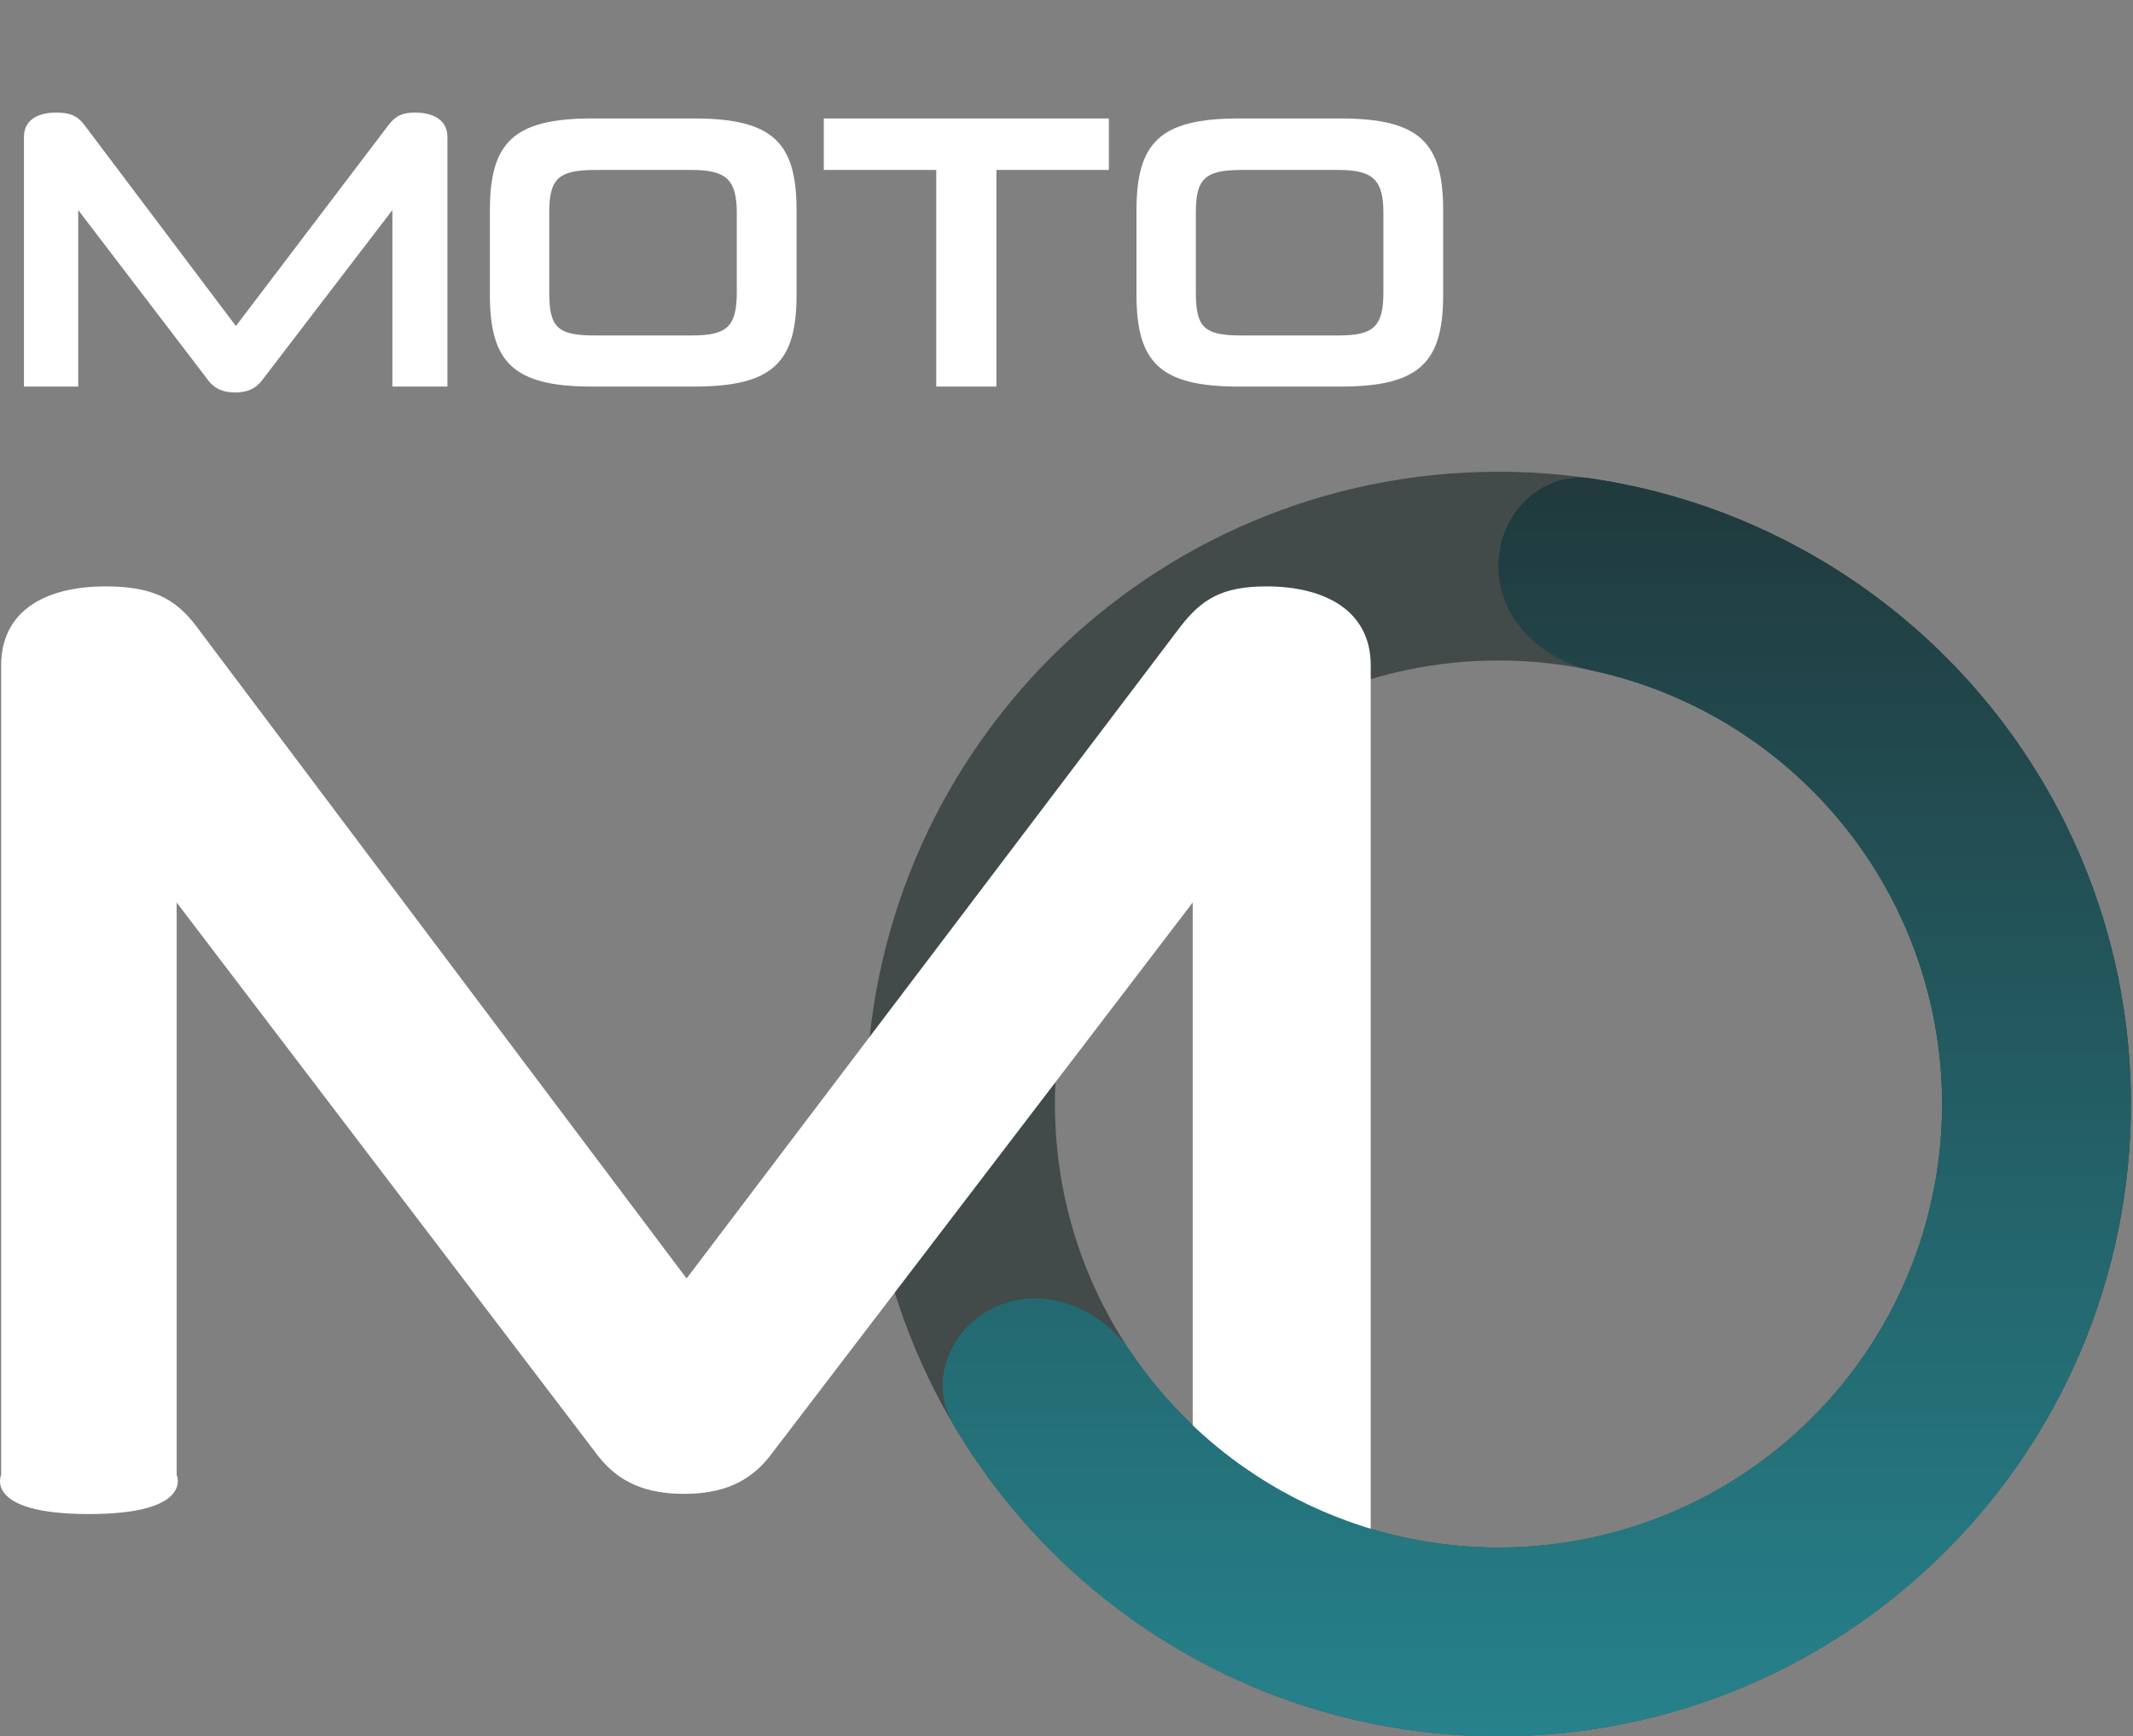 <svg width="651" height="530" viewBox="0 0 651 530" fill="none" xmlns="http://www.w3.org/2000/svg">
<rect x="0" y="0" width="651" height="530" fill="#808080" stroke="none"/>
<path d="M136.555 118H119.755V64.12L79.796 116.32C77.876 118.72 75.356 119.8 71.755 119.8C68.156 119.8 65.635 118.72 63.715 116.32L23.875 64.12V118H7.315V41.8C7.315 36.64 11.515 34.36 17.155 34.36C21.476 34.36 23.756 35.44 25.796 38.2L71.996 99.52L118.555 38.2C120.595 35.56 122.515 34.36 126.715 34.36C132.235 34.36 136.555 36.64 136.555 41.8V118ZM211.793 118H180.713C156.593 118 149.513 110.56 149.513 89.92V64.24C149.513 43.6 156.593 36.16 180.713 36.16H211.793C236.033 36.16 243.113 43.6 243.113 64.24V89.92C243.113 110.56 236.033 118 211.793 118ZM224.873 89.2V65.08C224.873 54.88 221.753 51.88 211.073 51.88H181.553C170.033 51.88 167.633 54.88 167.633 65.08V89.2C167.633 99.88 170.033 102.4 181.553 102.4H211.073C221.753 102.4 224.873 99.88 224.873 89.2ZM304.109 118H285.749V51.88H251.429V36.16H338.429V51.88H304.109V118ZM409.141 118H378.061C353.941 118 346.861 110.56 346.861 89.92V64.24C346.861 43.6 353.941 36.16 378.061 36.16H409.141C433.381 36.16 440.461 43.6 440.461 64.24V89.92C440.461 110.56 433.381 118 409.141 118ZM422.221 89.2V65.08C422.221 54.88 419.101 51.88 408.421 51.88H378.901C367.381 51.88 364.981 54.88 364.981 65.08V89.2C364.981 99.88 367.381 102.4 378.901 102.4H408.421C419.101 102.4 422.221 99.88 422.221 89.2Z" fill="white"/>
<path d="M650.355 337C650.355 443.591 563.946 530 457.355 530C350.765 530 264.355 443.591 264.355 337C264.355 230.409 350.765 144 457.355 144C563.946 144 650.355 230.409 650.355 337ZM321.966 337C321.966 411.774 382.582 472.389 457.355 472.389C532.129 472.389 592.745 411.774 592.745 337C592.745 262.226 532.129 201.611 457.355 201.611C382.582 201.611 321.966 262.226 321.966 337Z" fill="#424A4A"/>
<path d="M457.355 172.806C457.355 156.897 470.323 143.78 486.055 146.146C510.972 149.893 535.01 158.498 556.767 171.572C586.789 189.614 611.335 215.484 627.775 246.412C644.215 277.339 651.928 312.157 650.089 347.134C648.25 382.112 636.927 415.929 617.335 444.961C597.742 473.994 570.618 497.148 538.87 511.941C507.122 526.734 471.947 532.609 437.114 528.936C402.282 525.262 369.106 512.179 341.142 491.089C320.877 475.805 303.902 456.733 291.104 435.027C283.023 421.323 290.335 404.39 305.088 398.437V398.437C319.842 392.485 336.396 399.866 345.33 413.029C353.634 425.264 363.923 436.111 375.832 445.093C395.449 459.888 418.722 469.065 443.156 471.642C467.591 474.219 492.266 470.098 514.538 459.721C536.809 449.343 555.836 433.101 569.58 412.735C583.325 392.368 591.267 368.646 592.558 344.109C593.848 319.573 588.437 295.148 576.904 273.453C565.372 251.757 548.153 233.609 527.093 220.953C514.307 213.27 500.398 207.786 485.945 204.664C470.394 201.305 457.355 188.714 457.355 172.806V172.806Z" fill="url(#paint0_linear_2718_4783)"/>
<path d="M418.355 473.493C418.355 482.229 412.964 490.059 404.802 493.175C395.828 496.601 385.898 496.561 376.952 493.06L376.603 492.924C369.013 489.954 364.019 482.637 364.019 474.487V275.483L234.777 444.718C228.567 452.499 220.416 456 208.773 456C197.13 456 188.979 452.499 182.769 444.718L53.915 275.483V450.164C53.915 450.164 59.415 462.164 27.135 462.164C-5.145 462.164 0.355 450.164 0.355 450.164V203.121C0.355 186.392 13.939 179 32.181 179C46.153 179 53.527 182.501 60.125 191.449L209.549 390.251L360.138 191.449C366.736 182.89 372.946 179 386.53 179C404.383 179 418.355 186.392 418.355 203.121V473.493Z" fill="white"/>
<path d="M457.355 172.806C457.355 156.897 470.323 143.78 486.055 146.146C510.972 149.893 535.01 158.498 556.767 171.572C586.789 189.614 611.335 215.484 627.775 246.412C644.215 277.339 651.928 312.157 650.089 347.134C648.25 382.112 636.927 415.929 617.335 444.961C597.742 473.994 570.618 497.148 538.87 511.941C507.122 526.734 471.947 532.609 437.114 528.936C402.282 525.262 369.106 512.179 341.142 491.089C320.877 475.805 303.902 456.733 291.104 435.027C283.023 421.323 290.335 404.39 305.088 398.437C319.842 392.485 336.396 399.866 345.33 413.029C353.634 425.264 363.923 436.111 375.832 445.093C395.449 459.888 418.722 469.065 443.156 471.642C467.591 474.219 492.266 470.098 514.538 459.721C536.809 449.343 555.836 433.101 569.58 412.735C583.325 392.368 591.267 368.646 592.558 344.109C593.848 319.573 588.437 295.148 576.904 273.453C565.372 251.757 548.153 233.609 527.093 220.953C514.307 213.27 500.398 207.786 485.945 204.664C470.394 201.305 457.355 188.714 457.355 172.806Z" fill="url(#paint1_linear_2718_4783)"/>
<defs>
<linearGradient id="paint0_linear_2718_4783" x1="457.355" y1="144" x2="457.355" y2="530" gradientUnits="userSpaceOnUse">
<stop stop-color="#20393C"/>
<stop offset="1" stop-color="#26828C"/>
</linearGradient>
<linearGradient id="paint1_linear_2718_4783" x1="457.355" y1="144" x2="457.355" y2="530" gradientUnits="userSpaceOnUse">
<stop stop-color="#20393C"/>
<stop offset="1" stop-color="#26828C"/>
</linearGradient>
</defs>
</svg>
